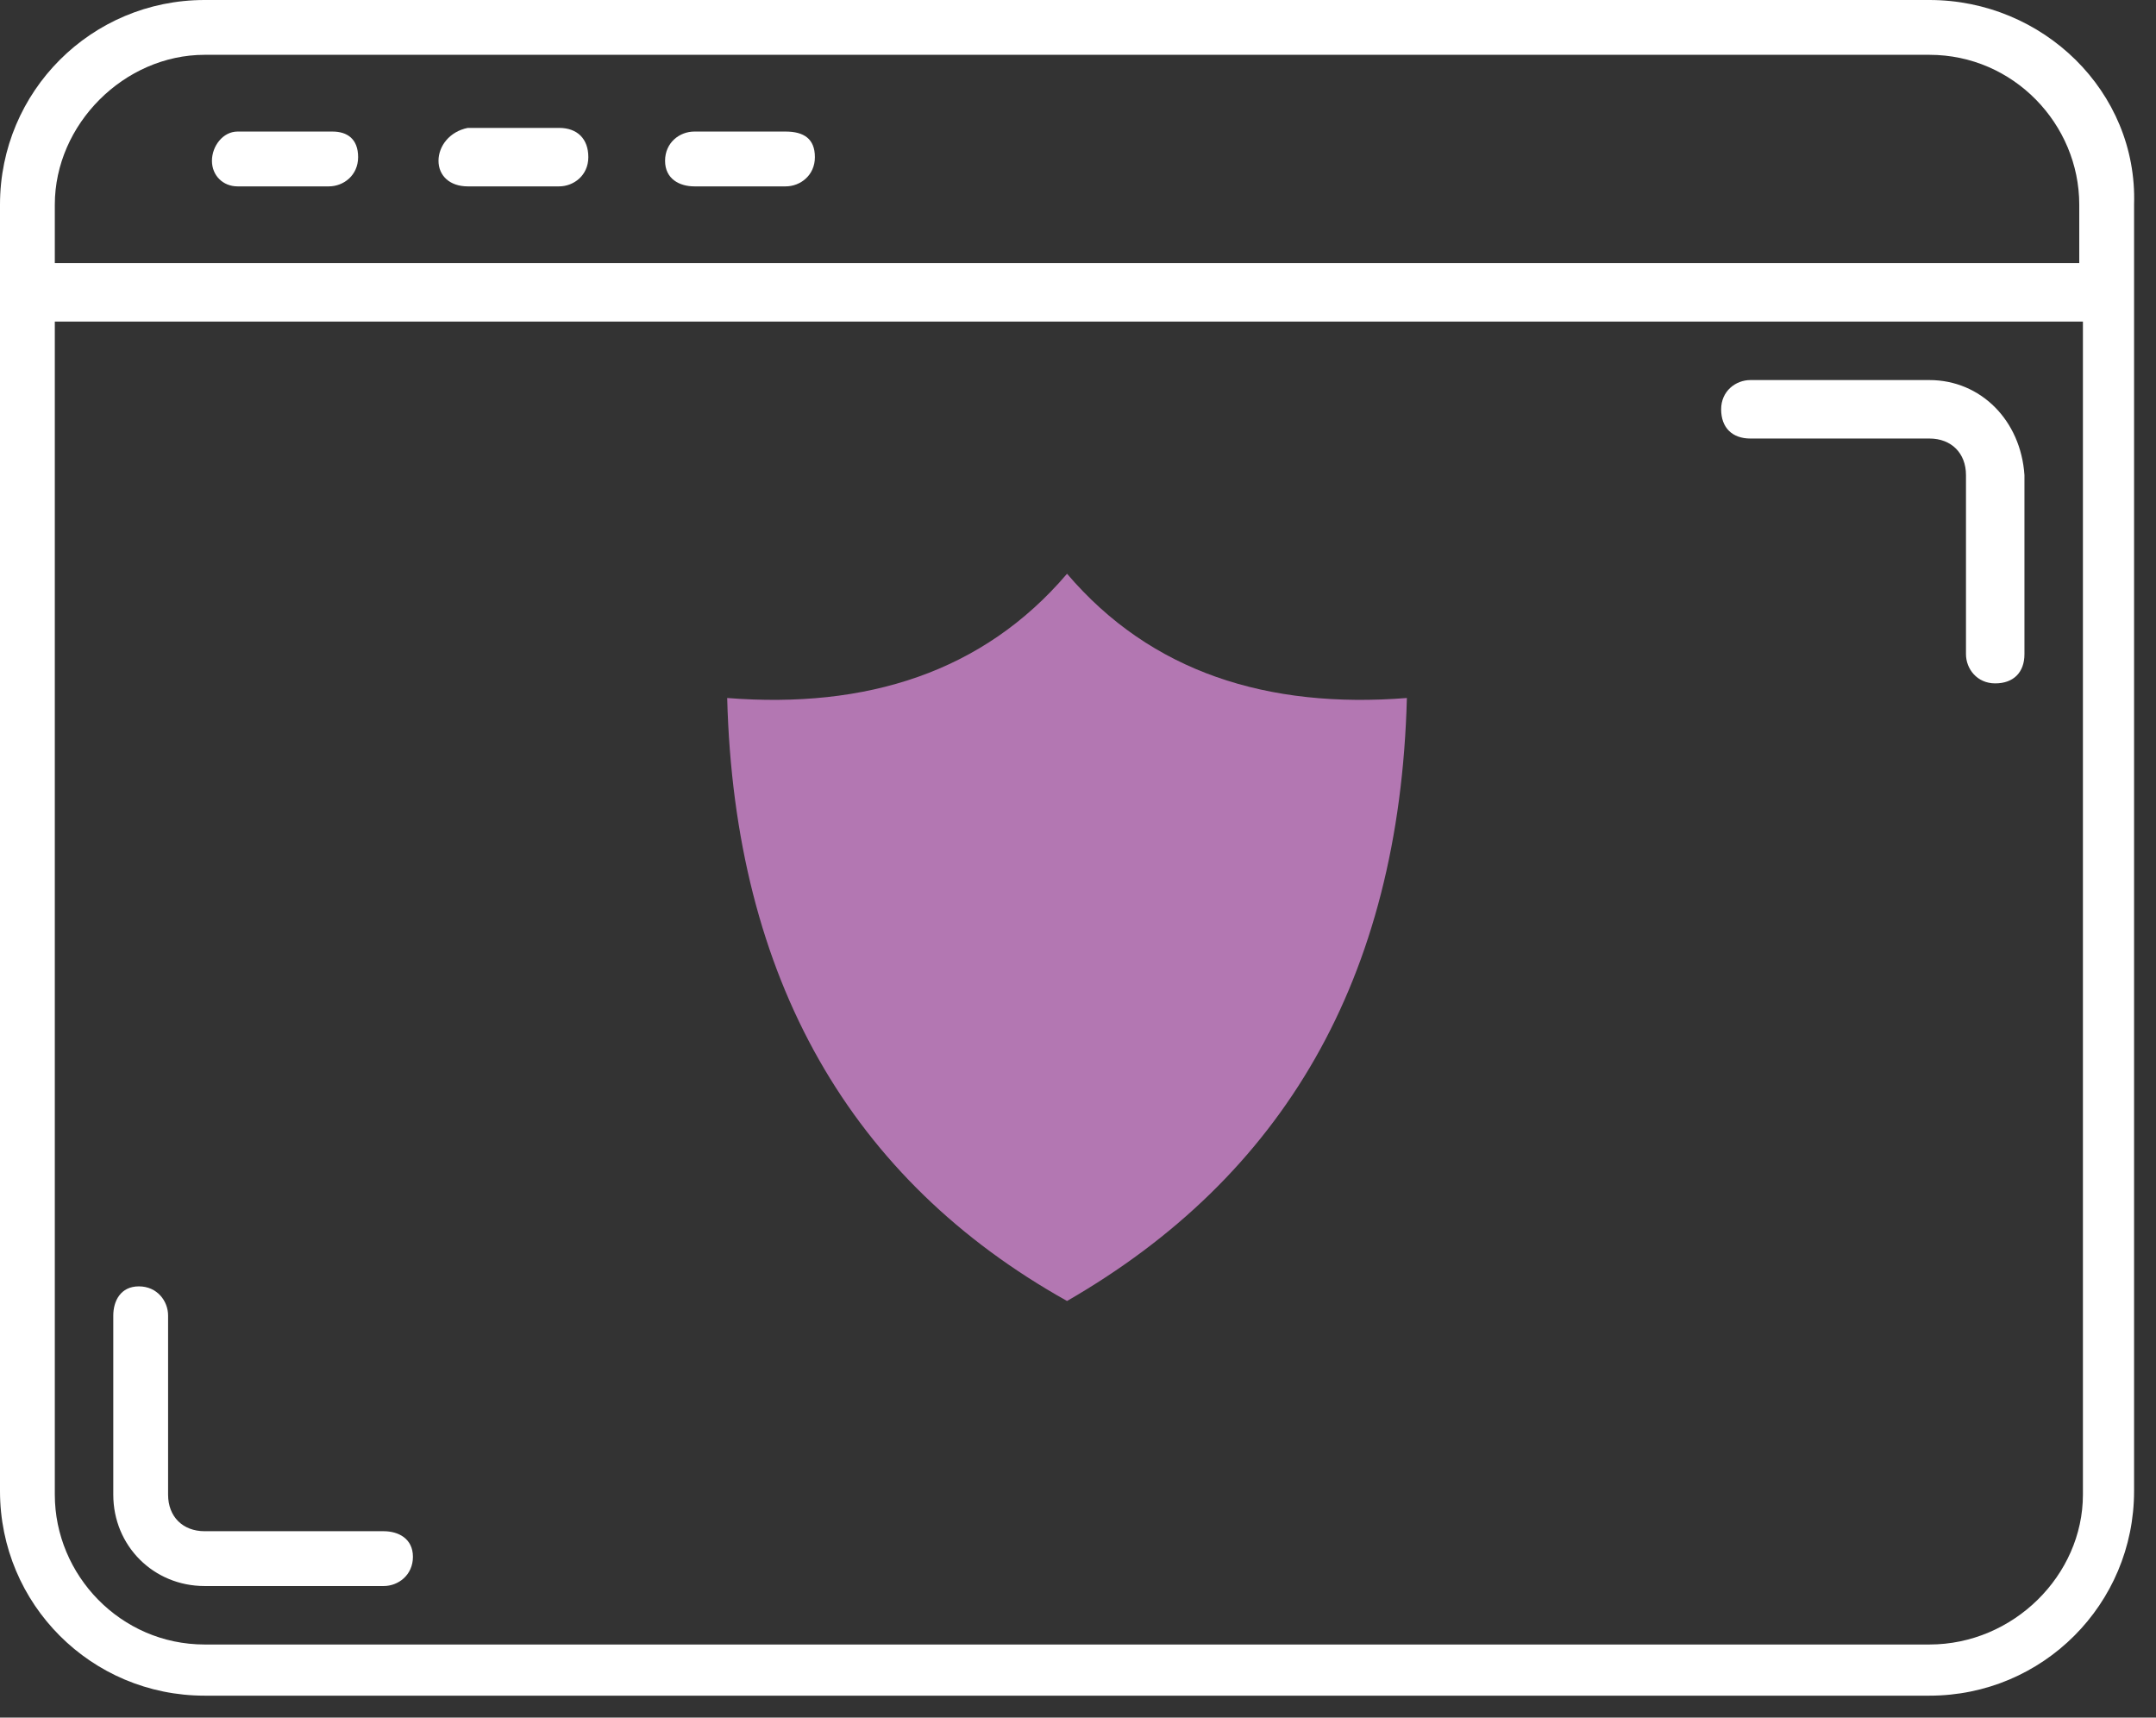 <svg width="59" height="47" viewBox="0 0 59 47" fill="none" xmlns="http://www.w3.org/2000/svg">
<rect x="0" y="0" width="59" height="47" fill="#333333" stroke="none"/>
<g clip-path="url(#clip0)">
<path d="M52.8 0H5.6C2.5 0 0 2.5 0 5.6V40.8C0 43.9 2.5 46.4 5.6 46.4H52.8C55.9 46.4 58.4 43.9 58.4 40.8V5.6C58.5 2.5 55.9 0 52.8 0ZM5.6 1.5H52.8C55.1 1.5 56.9 3.4 56.9 5.6V7.2H1.5V5.6C1.5 3.4 3.4 1.5 5.6 1.5ZM52.8 45H5.6C3.3 45 1.5 43.1 1.5 40.9V8.8H57V40.9C57 43.1 55.1 45 52.8 45Z" fill="white"/>
<path d="M52.8 10.4H47.9C47.5 10.4 47.1 10.7 47.1 11.2C47.1 11.7 47.4 12 47.9 12H52.8C53.4 12 53.8 12.4 53.8 13V17.9C53.8 18.3 54.1 18.7 54.6 18.7C55.1 18.7 55.4 18.4 55.4 17.9V13C55.3 11.5 54.2 10.4 52.8 10.4Z" fill="white"/>
<path d="M10.5 41.9H5.6C5 41.9 4.6 41.5 4.6 40.9V36C4.6 35.6 4.3 35.2 3.8 35.2C3.3 35.2 3.1 35.6 3.1 36V40.9C3.1 42.3 4.2 43.4 5.6 43.4H10.5C10.9 43.4 11.3 43.1 11.3 42.6C11.3 42.1 10.9 41.9 10.5 41.9Z" fill="white"/>
<path d="M6.5 5.1H9C9.4 5.1 9.8 4.8 9.8 4.3C9.8 3.8 9.5 3.6 9.1 3.6H6.5C6.1 3.6 5.8 4 5.8 4.4C5.8 4.8 6.1 5.1 6.5 5.1Z" fill="white"/>
<path d="M12.8 5.1H15.3C15.7 5.1 16.1 4.8 16.1 4.3C16.1 3.8 15.8 3.5 15.3 3.5H12.8C12.3 3.6 12 4 12 4.4C12 4.8 12.3 5.1 12.8 5.1Z" fill="white"/>
<path d="M19 5.1H21.5C21.9 5.1 22.3 4.8 22.3 4.3C22.3 3.8 22 3.6 21.5 3.6H19C18.6 3.6 18.2 3.9 18.2 4.4C18.2 4.9 18.6 5.1 19 5.1Z" fill="white"/>
<path fill-rule="evenodd" clip-rule="evenodd" d="M29.2 35.6C23.3 32.3 20.1 26.8 19.9 19.1C23.7 19.4 26.9 18.4 29.2 15.7C31.5 18.4 34.7 19.4 38.5 19.1C38.3 26.8 35.1 32.2 29.2 35.6Z" fill="#B377B2"/>
</g>
<defs>
<clipPath id="clip0">
<rect width="58.5" height="46.5" fill="white"/>
</clipPath>
</defs>
</svg>
